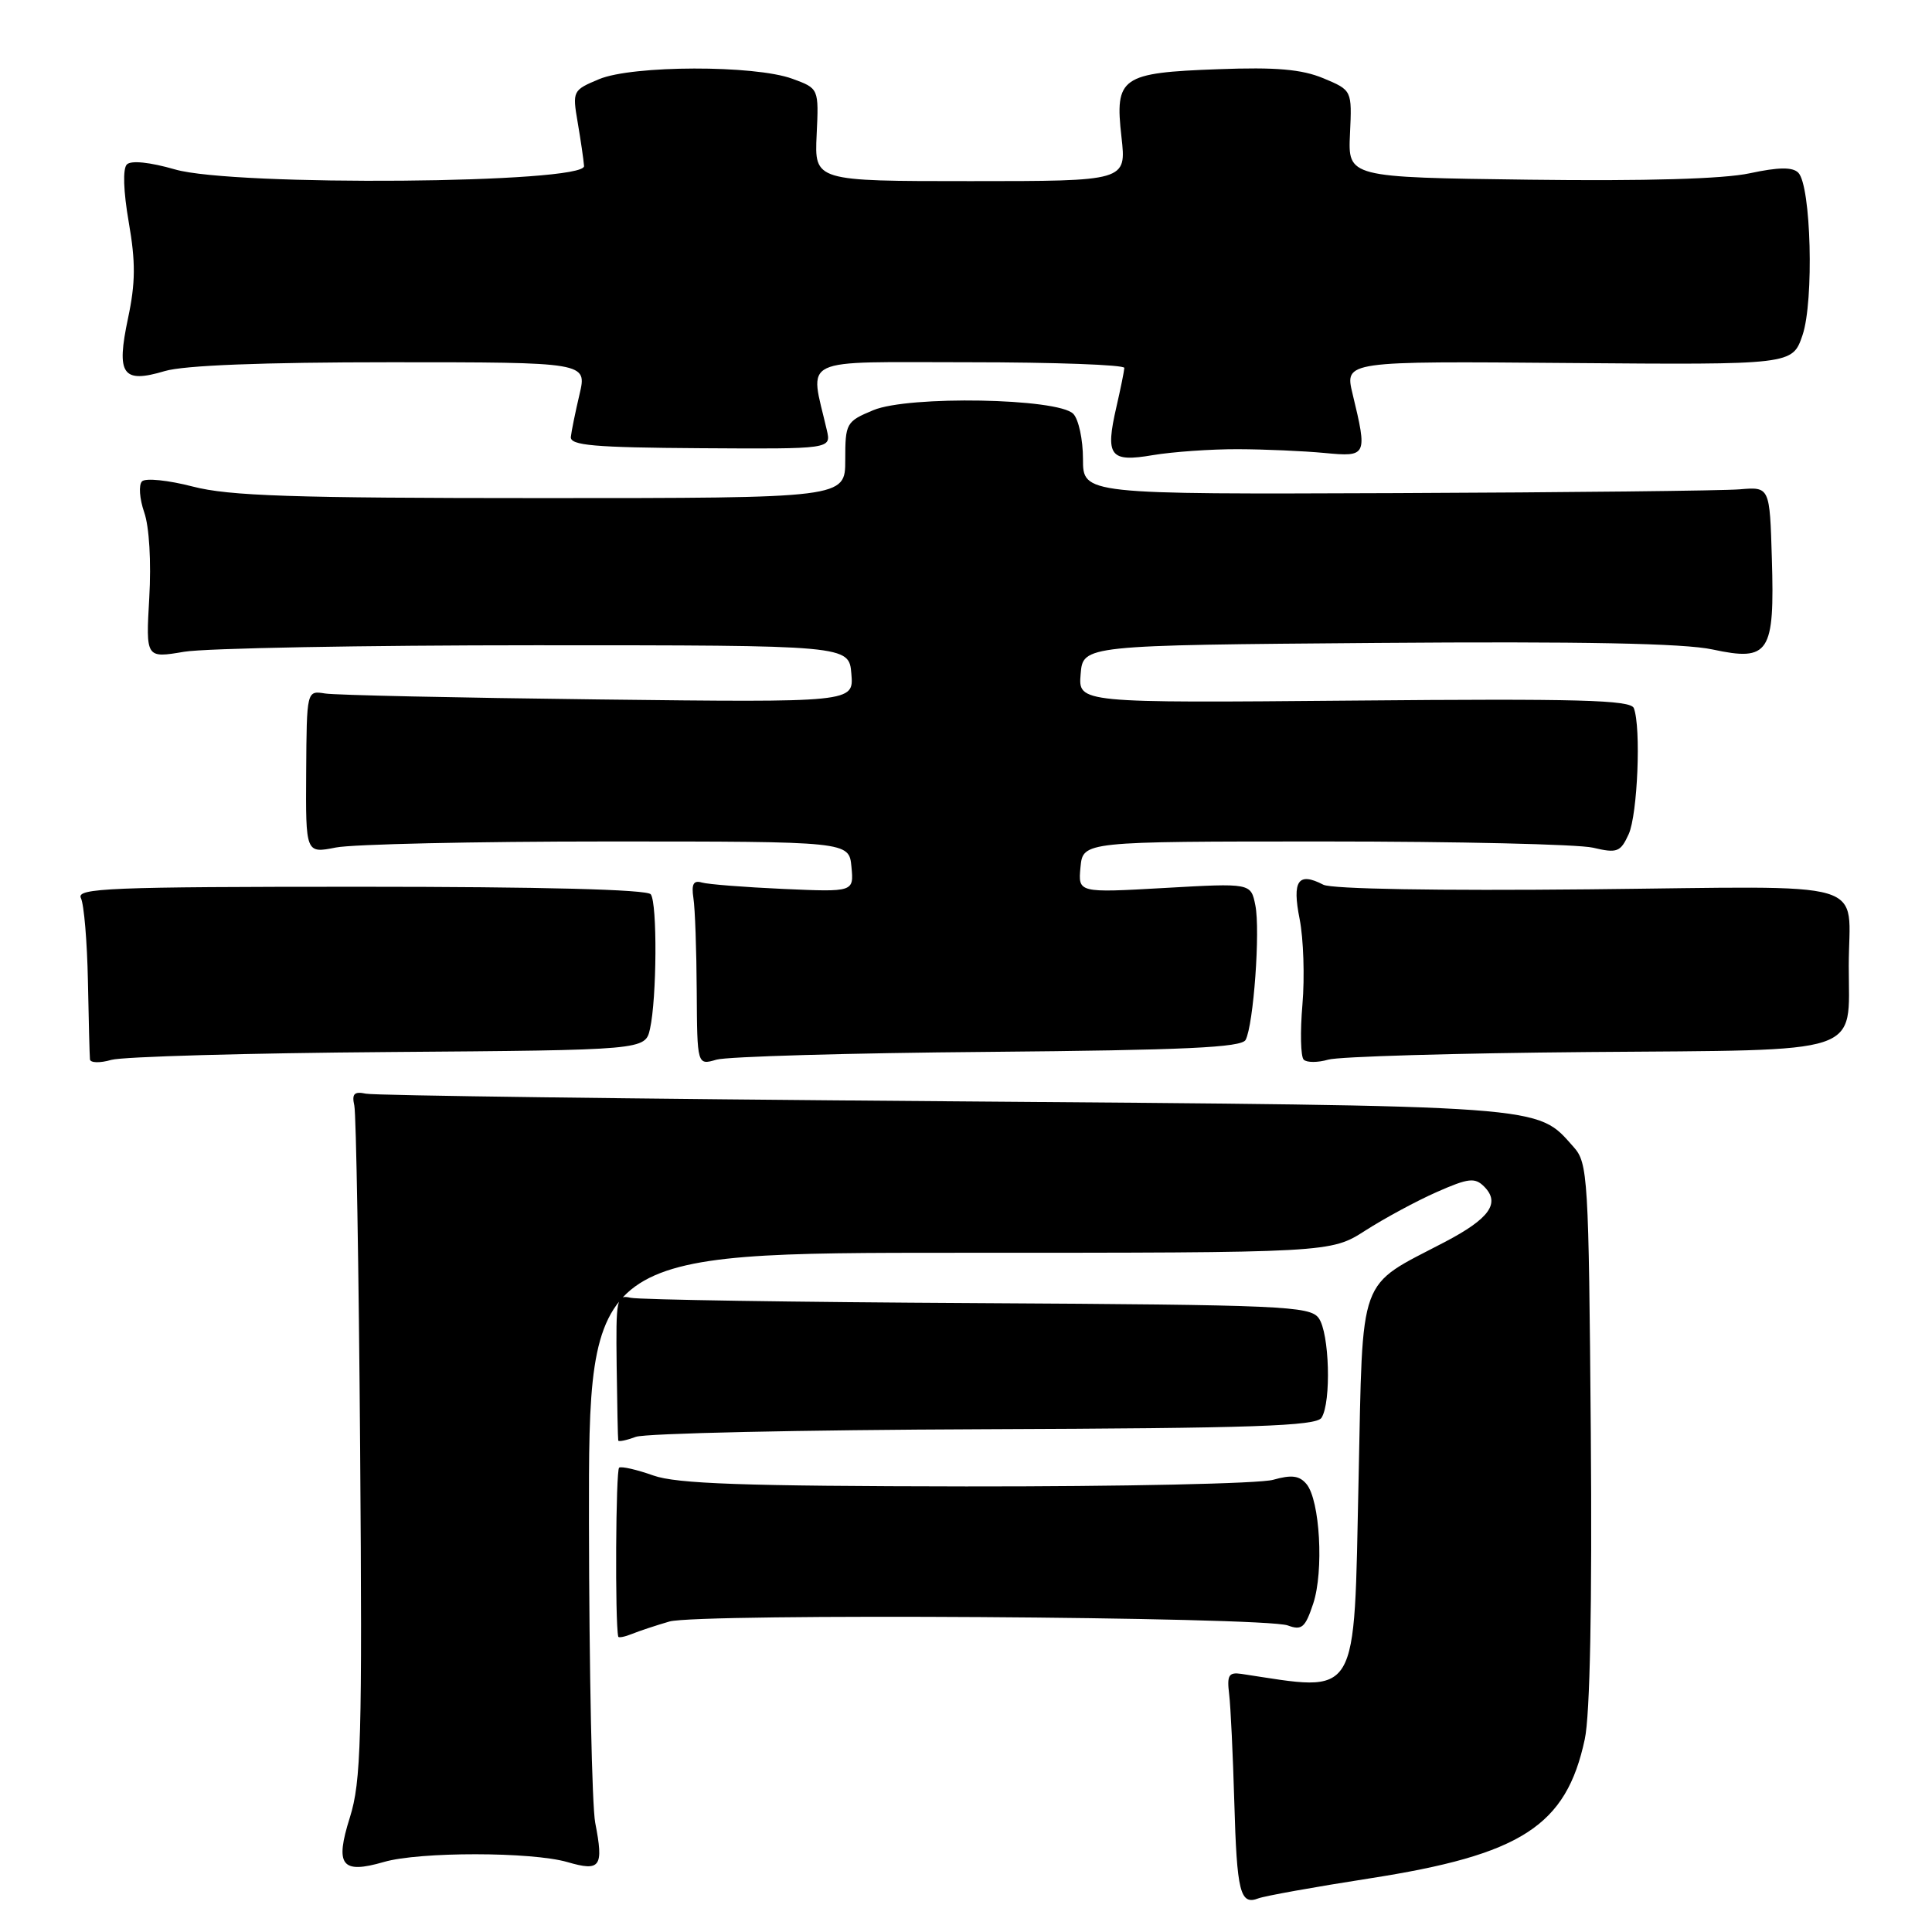 <?xml version="1.0" encoding="UTF-8" standalone="no"?>
<!DOCTYPE svg PUBLIC "-//W3C//DTD SVG 1.1//EN" "http://www.w3.org/Graphics/SVG/1.1/DTD/svg11.dtd" >
<svg xmlns="http://www.w3.org/2000/svg" xmlns:xlink="http://www.w3.org/1999/xlink" version="1.1" viewBox="0 0 256 256">
 <g >
 <path fill="currentColor"
d=" M 181.40 248.91 C 201.61 245.77 207.53 241.95 209.99 230.46 C 210.69 227.23 210.97 212.64 210.79 189.82 C 210.51 155.84 210.41 154.10 208.50 151.97 C 203.53 146.39 205.69 146.55 125.00 145.92 C 84.02 145.61 49.60 145.16 48.50 144.92 C 46.93 144.59 46.60 144.93 46.95 146.50 C 47.19 147.60 47.54 168.07 47.72 191.98 C 48.01 230.56 47.85 236.06 46.36 240.82 C 44.35 247.19 45.25 248.35 50.87 246.72 C 55.58 245.35 70.46 245.36 75.20 246.74 C 79.57 248.01 80.01 247.39 78.87 241.53 C 78.44 239.31 78.07 221.41 78.04 201.75 C 78.00 166.00 78.00 166.00 127.16 166.00 C 176.32 166.00 176.32 166.00 180.92 163.05 C 183.45 161.43 187.70 159.13 190.38 157.95 C 194.57 156.10 195.43 156.00 196.65 157.22 C 198.84 159.41 197.39 161.46 191.45 164.57 C 179.81 170.66 180.61 168.45 180.02 195.97 C 179.38 225.62 180.25 224.18 164.50 221.80 C 162.81 221.55 162.56 221.97 162.87 224.50 C 163.07 226.15 163.37 232.56 163.55 238.74 C 163.89 250.74 164.32 252.48 166.75 251.54 C 167.60 251.22 174.19 250.03 181.40 248.91 Z  M 88.70 214.86 C 92.54 213.75 167.54 214.23 170.64 215.38 C 172.50 216.07 172.95 215.67 174.01 212.48 C 175.43 208.18 174.90 198.79 173.12 196.65 C 172.18 195.52 171.14 195.39 168.70 196.08 C 166.95 196.59 148.64 196.98 128.01 196.96 C 98.47 196.92 89.66 196.61 86.57 195.51 C 84.40 194.74 82.37 194.27 82.04 194.47 C 81.59 194.75 81.48 214.99 81.92 216.86 C 81.96 217.05 82.79 216.89 83.75 216.50 C 84.71 216.11 86.94 215.37 88.70 214.86 Z  M 130.37 189.38 C 166.11 189.25 174.41 188.96 175.11 187.86 C 176.42 185.78 176.16 176.60 174.73 174.65 C 173.57 173.06 169.87 172.90 129.48 172.67 C 105.29 172.54 84.62 172.22 83.55 171.96 C 81.70 171.53 81.60 172.05 81.71 181.00 C 81.78 186.22 81.87 190.66 81.92 190.87 C 81.96 191.07 83.01 190.85 84.25 190.39 C 85.49 189.92 106.24 189.47 130.37 189.38 Z  M 51.50 139.40 C 85.50 139.14 85.50 139.14 86.13 136.32 C 87.03 132.29 87.11 119.69 86.23 118.50 C 85.77 117.86 71.76 117.50 47.74 117.50 C 14.51 117.50 10.07 117.68 10.72 119.00 C 11.13 119.83 11.55 124.78 11.65 130.00 C 11.75 135.22 11.87 139.89 11.92 140.37 C 11.96 140.84 13.24 140.88 14.75 140.44 C 16.26 140.01 32.80 139.54 51.50 139.40 Z  M 130.94 139.38 C 157.04 139.15 164.52 138.80 165.05 137.79 C 166.10 135.80 167.01 123.28 166.34 119.96 C 165.75 117.01 165.75 117.01 154.30 117.66 C 142.85 118.31 142.85 118.31 143.17 114.91 C 143.50 111.50 143.50 111.50 175.50 111.50 C 193.10 111.50 209.10 111.87 211.06 112.32 C 214.29 113.08 214.72 112.91 215.81 110.53 C 216.99 107.92 217.47 96.38 216.49 93.83 C 216.07 92.75 209.17 92.56 179.42 92.83 C 142.87 93.15 142.87 93.15 143.19 89.33 C 143.50 85.50 143.50 85.50 182.50 85.19 C 209.57 84.98 223.16 85.24 226.93 86.06 C 234.43 87.67 235.16 86.56 234.78 74.01 C 234.50 64.50 234.50 64.50 230.50 64.84 C 228.30 65.02 207.82 65.25 185.00 65.34 C 143.50 65.50 143.50 65.50 143.50 60.82 C 143.50 58.24 142.92 55.55 142.21 54.83 C 140.17 52.76 120.38 52.40 115.72 54.35 C 112.12 55.85 112.00 56.07 112.00 60.95 C 112.00 66.00 112.00 66.00 71.71 66.00 C 38.76 66.00 30.35 65.72 25.54 64.47 C 22.31 63.63 19.28 63.32 18.82 63.78 C 18.35 64.25 18.49 66.09 19.11 67.89 C 19.78 69.79 20.05 74.49 19.78 79.18 C 19.32 87.22 19.32 87.22 24.41 86.36 C 27.21 85.89 48.17 85.50 71.00 85.50 C 112.50 85.50 112.50 85.50 112.81 89.29 C 113.13 93.08 113.13 93.08 79.31 92.68 C 60.72 92.46 44.41 92.11 43.07 91.89 C 40.64 91.50 40.64 91.50 40.57 102.30 C 40.50 113.09 40.50 113.09 44.50 112.30 C 46.70 111.86 62.90 111.50 80.50 111.50 C 112.50 111.50 112.50 111.50 112.82 114.85 C 113.14 118.20 113.14 118.20 103.82 117.79 C 98.69 117.56 93.83 117.18 93.00 116.94 C 91.89 116.61 91.60 117.15 91.88 119.00 C 92.10 120.38 92.29 125.92 92.32 131.33 C 92.38 141.16 92.38 141.16 94.94 140.41 C 96.35 140.00 112.55 139.53 130.94 139.38 Z  M 210.50 139.40 C 247.47 139.10 244.97 139.93 244.97 128.00 C 244.97 116.32 248.81 117.45 210.55 117.84 C 190.60 118.04 176.46 117.80 175.35 117.23 C 172.01 115.50 171.19 116.68 172.21 121.79 C 172.72 124.38 172.89 129.47 172.58 133.09 C 172.27 136.72 172.34 140.01 172.75 140.41 C 173.15 140.81 174.61 140.81 175.99 140.41 C 177.37 140.00 192.90 139.55 210.50 139.40 Z  M 164.00 59.52 C 167.57 59.53 172.75 59.76 175.50 60.02 C 181.14 60.56 181.21 60.42 179.22 52.18 C 178.18 47.85 178.18 47.85 207.84 48.10 C 237.50 48.34 237.50 48.34 238.84 44.42 C 240.38 39.90 239.98 24.58 238.28 22.88 C 237.52 22.12 235.67 22.14 231.85 22.96 C 228.39 23.71 218.07 24.01 202.56 23.81 C 178.61 23.50 178.61 23.50 178.88 17.73 C 179.15 11.96 179.15 11.96 175.35 10.37 C 172.48 9.18 169.09 8.88 161.41 9.17 C 148.53 9.64 147.70 10.23 148.60 18.15 C 149.26 24.00 149.26 24.00 128.59 24.00 C 107.92 24.00 107.92 24.00 108.21 17.86 C 108.50 11.72 108.50 11.72 105.00 10.44 C 100.01 8.60 83.81 8.64 79.38 10.49 C 75.89 11.95 75.83 12.05 76.55 16.24 C 76.95 18.58 77.33 21.18 77.39 22.00 C 77.56 24.32 30.96 24.71 23.19 22.45 C 19.86 21.49 17.37 21.23 16.81 21.79 C 16.25 22.35 16.35 25.34 17.06 29.44 C 17.98 34.72 17.96 37.47 16.97 42.14 C 15.38 49.64 16.21 50.85 21.83 49.17 C 24.37 48.41 34.81 48.00 51.76 48.00 C 77.79 48.00 77.79 48.00 76.79 52.25 C 76.24 54.59 75.72 57.13 75.64 57.89 C 75.53 59.02 78.68 59.30 92.82 59.39 C 110.14 59.50 110.14 59.50 109.56 57.00 C 107.29 47.13 105.48 48.00 128.37 48.00 C 139.72 48.00 148.99 48.34 148.98 48.75 C 148.96 49.16 148.49 51.49 147.93 53.92 C 146.43 60.44 147.06 61.28 152.74 60.31 C 155.36 59.87 160.43 59.51 164.00 59.52 Z "/>
</g>
</svg>